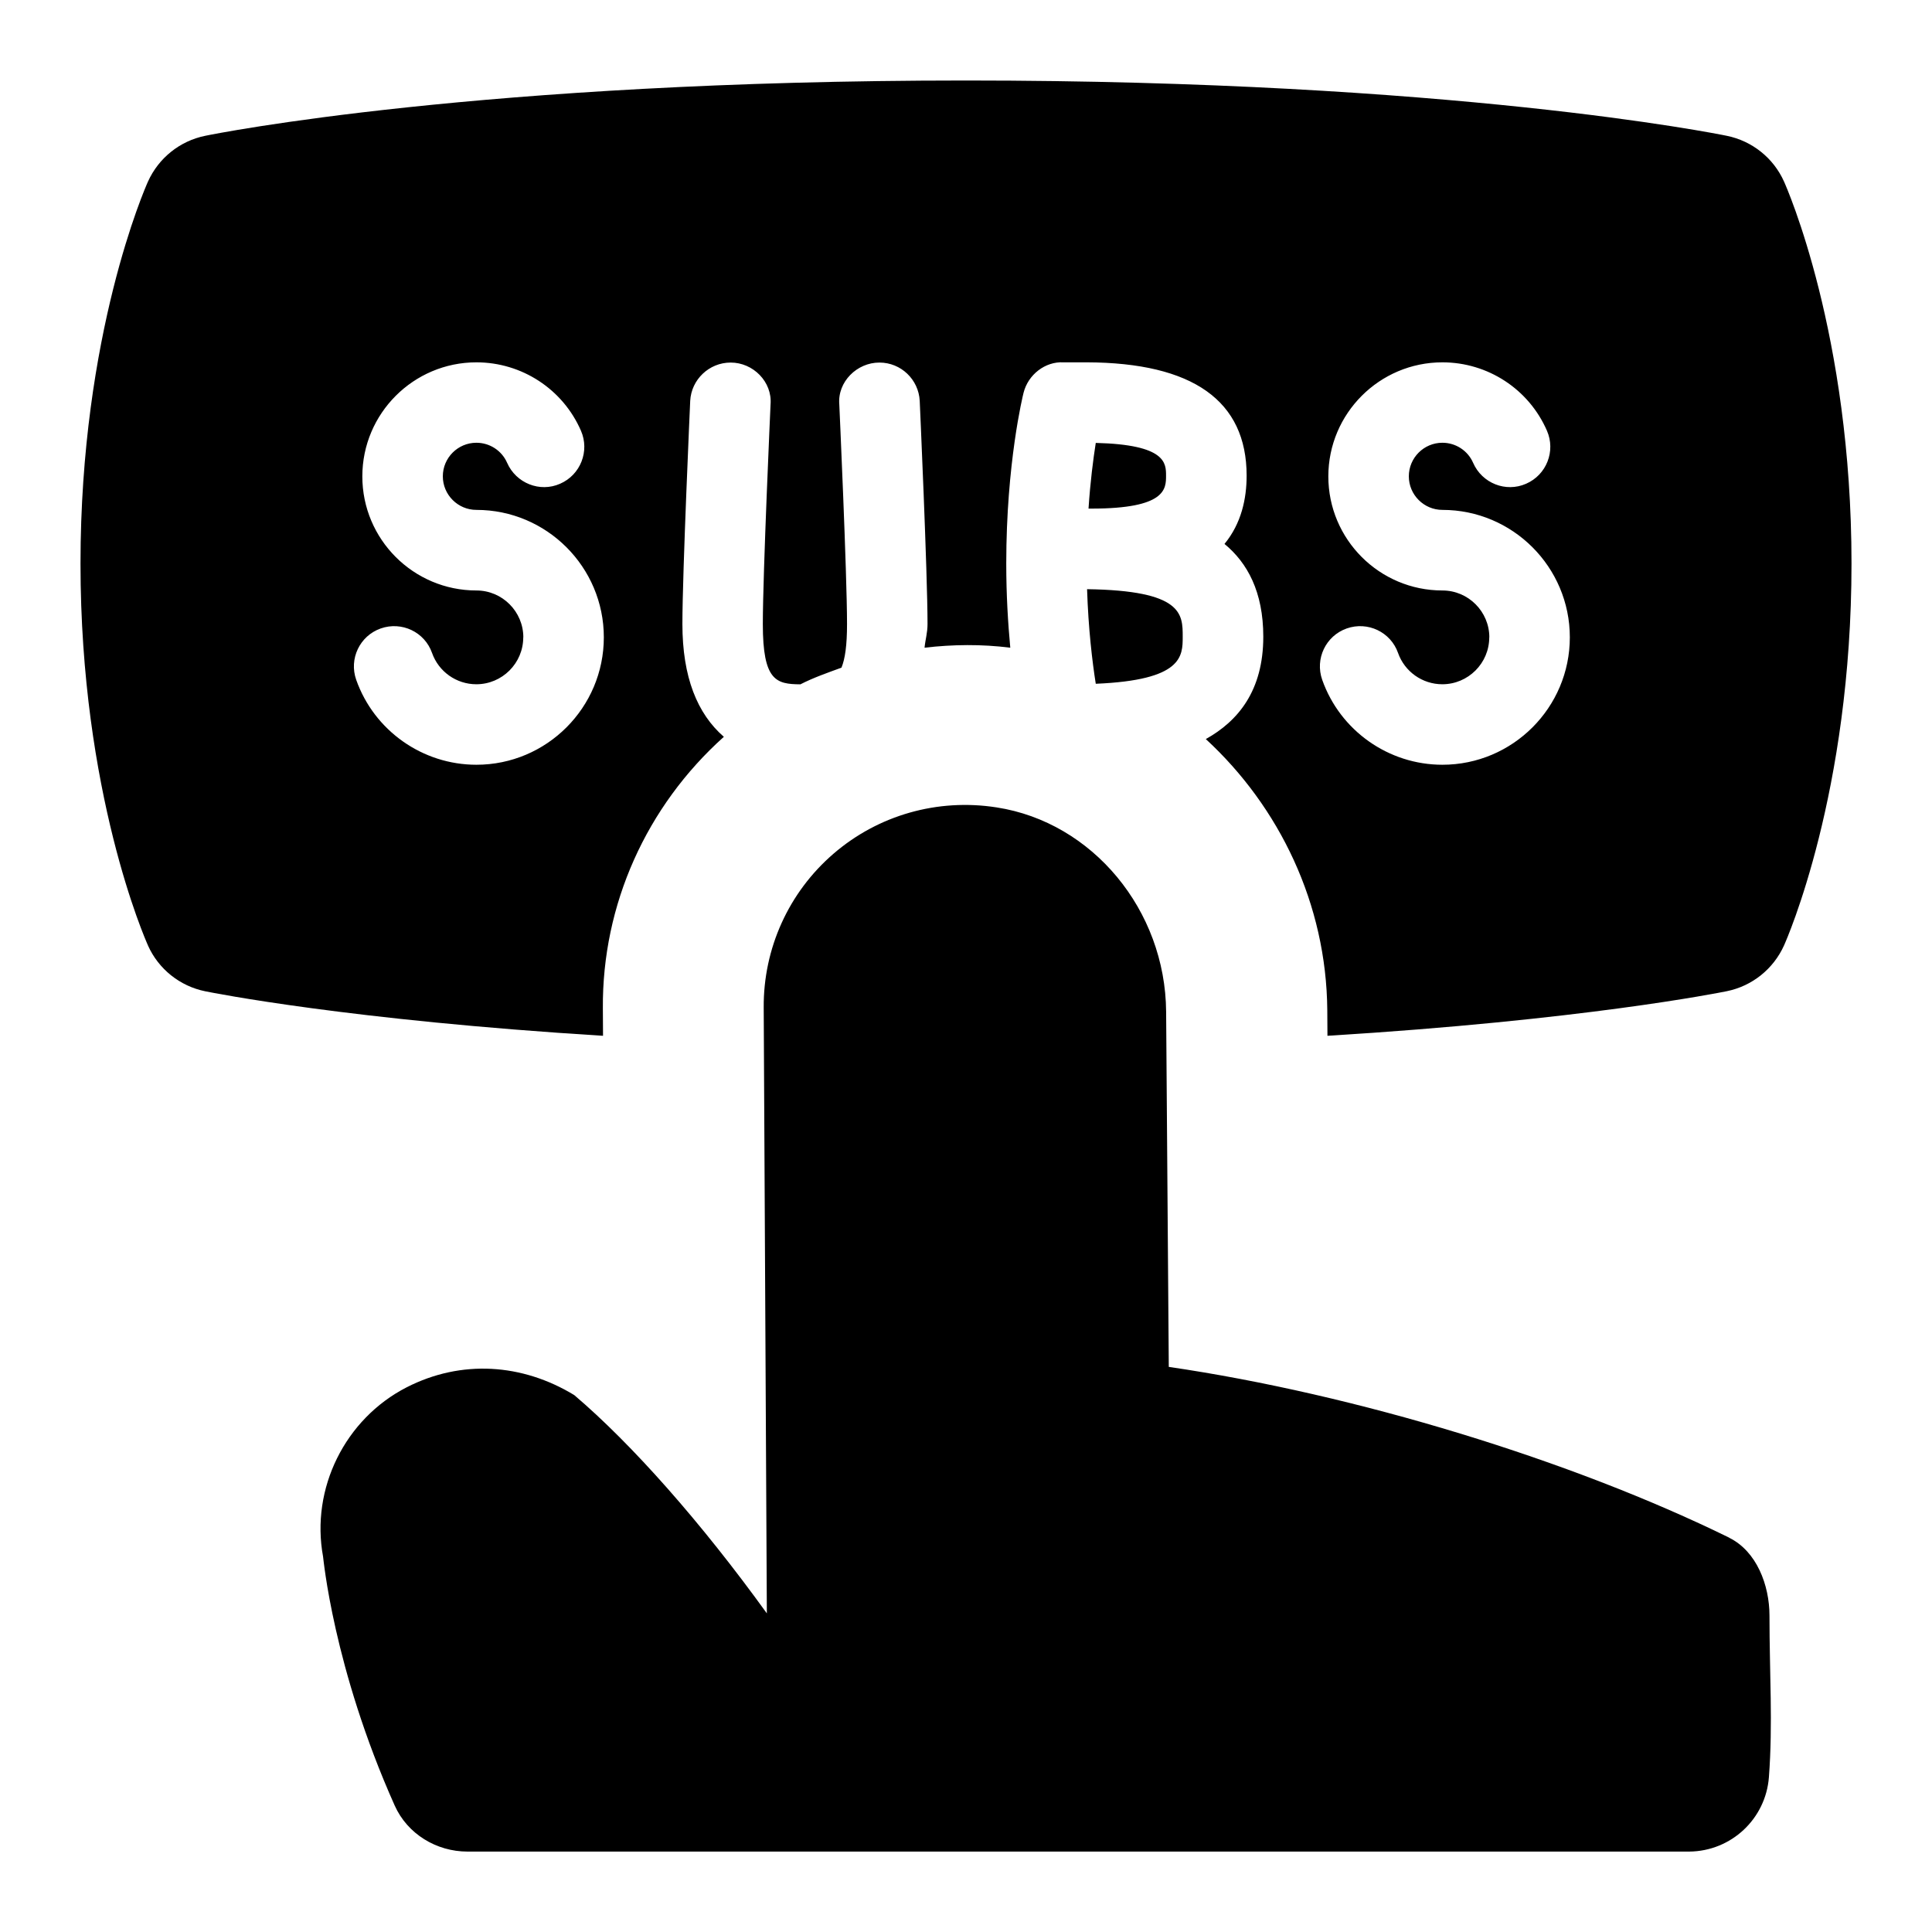 <svg id="Layer_1" viewBox="0 0 24 24" xmlns="http://www.w3.org/2000/svg" data-name="Layer 1"><path d="m14.692 7.909c0 .243 0 .54-1.08.585-.043-.273-.092-.679-.108-1.175 1.188.017 1.188.308 1.188.59zm-.207-2c0-.155 0-.386-.873-.407-.032.204-.068.481-.09.816h.038c.925 0 .925-.246.925-.409zm6.997 13.193c-1.962-.963-4.634-1.781-6.963-2.122l-.033-4.412c-.009-1.262-.914-2.354-2.105-2.538-.734-.115-1.472.096-2.028.576s-.871 1.176-.866 1.91l.039 7.526c-.812-1.125-1.674-2.101-2.393-2.712-.645-.392-1.402-.444-2.082-.096-.766.393-1.193 1.258-1.038 2.102.003.006.123 1.377.89 3.093.158.353.518.572.904.572h15.177c.521-.004.951-.406.99-.925.05-.662.007-1.286.007-2.006 0-.379-.16-.8-.5-.967zm-19.644-7.358c-.034-.076-.838-1.896-.838-4.744s.804-4.668.838-4.744c.132-.293.396-.505.711-.569.137-.028 3.418-.687 9.451-.687s9.314.659 9.451.687c.315.064.58.276.711.569.034.076.838 1.896.838 4.744s-.804 4.668-.838 4.744c-.132.293-.396.505-.711.569-.098.02-1.804.361-4.961.554l-.002-.316c-.01-1.321-.595-2.528-1.509-3.37.402-.224.714-.602.714-1.272 0-.556-.197-.917-.482-1.152.21-.255.275-.563.275-.848 0-.93-.667-1.404-1.987-1.408h-.289c-.226-.012-.438.152-.495.378-.009.035-.215.874-.215 2.121 0 .396.022.745.05 1.046-.358-.045-.713-.041-1.065 0 .01-.102.037-.183.037-.295 0-.63-.097-2.772-.097-2.772-.014-.264-.232-.475-.5-.475-.279-.001-.523.239-.499.52 0 0 .096 2.107.096 2.728 0 .264-.024.432-.069.542-.172.063-.346.123-.51.207-.301-.002-.467-.043-.467-.749 0-.62.096-2.727.096-2.728.023-.281-.217-.521-.496-.52-.267 0-.488.211-.502.475 0 0-.097 2.143-.097 2.772 0 .661.185 1.115.515 1.402-.962.862-1.513 2.085-1.503 3.373l.002.341c-3.144-.194-4.844-.533-4.942-.553-.315-.064-.58-.276-.711-.569zm16.662-3.827c0 .322-.262.583-.583.583-.247 0-.468-.156-.55-.389-.091-.26-.377-.396-.638-.304-.26.092-.396.377-.304.638.223.631.823 1.055 1.493 1.055.873 0 1.583-.71 1.583-1.583s-.71-1.583-1.583-1.583c-.229 0-.417-.187-.417-.417s.187-.417.417-.417c.166 0 .316.098.382.25.11.252.405.371.658.259.253-.11.369-.405.259-.658-.225-.517-.735-.85-1.299-.85-.781 0-1.417.635-1.417 1.417s.635 1.417 1.417 1.417c.322 0 .583.262.583.583zm-12 0c0 .322-.262.583-.583.583-.247 0-.468-.156-.55-.389-.091-.26-.377-.396-.638-.304-.26.092-.396.377-.304.638.223.631.823 1.055 1.493 1.055.873 0 1.583-.71 1.583-1.583s-.71-1.583-1.583-1.583c-.229 0-.417-.187-.417-.417s.187-.417.417-.417c.166 0 .316.098.382.25.111.252.406.371.658.259.253-.11.369-.405.259-.658-.225-.517-.735-.85-1.299-.85-.781 0-1.417.635-1.417 1.417s.635 1.417 1.417 1.417c.322 0 .583.262.583.583z"/></svg>